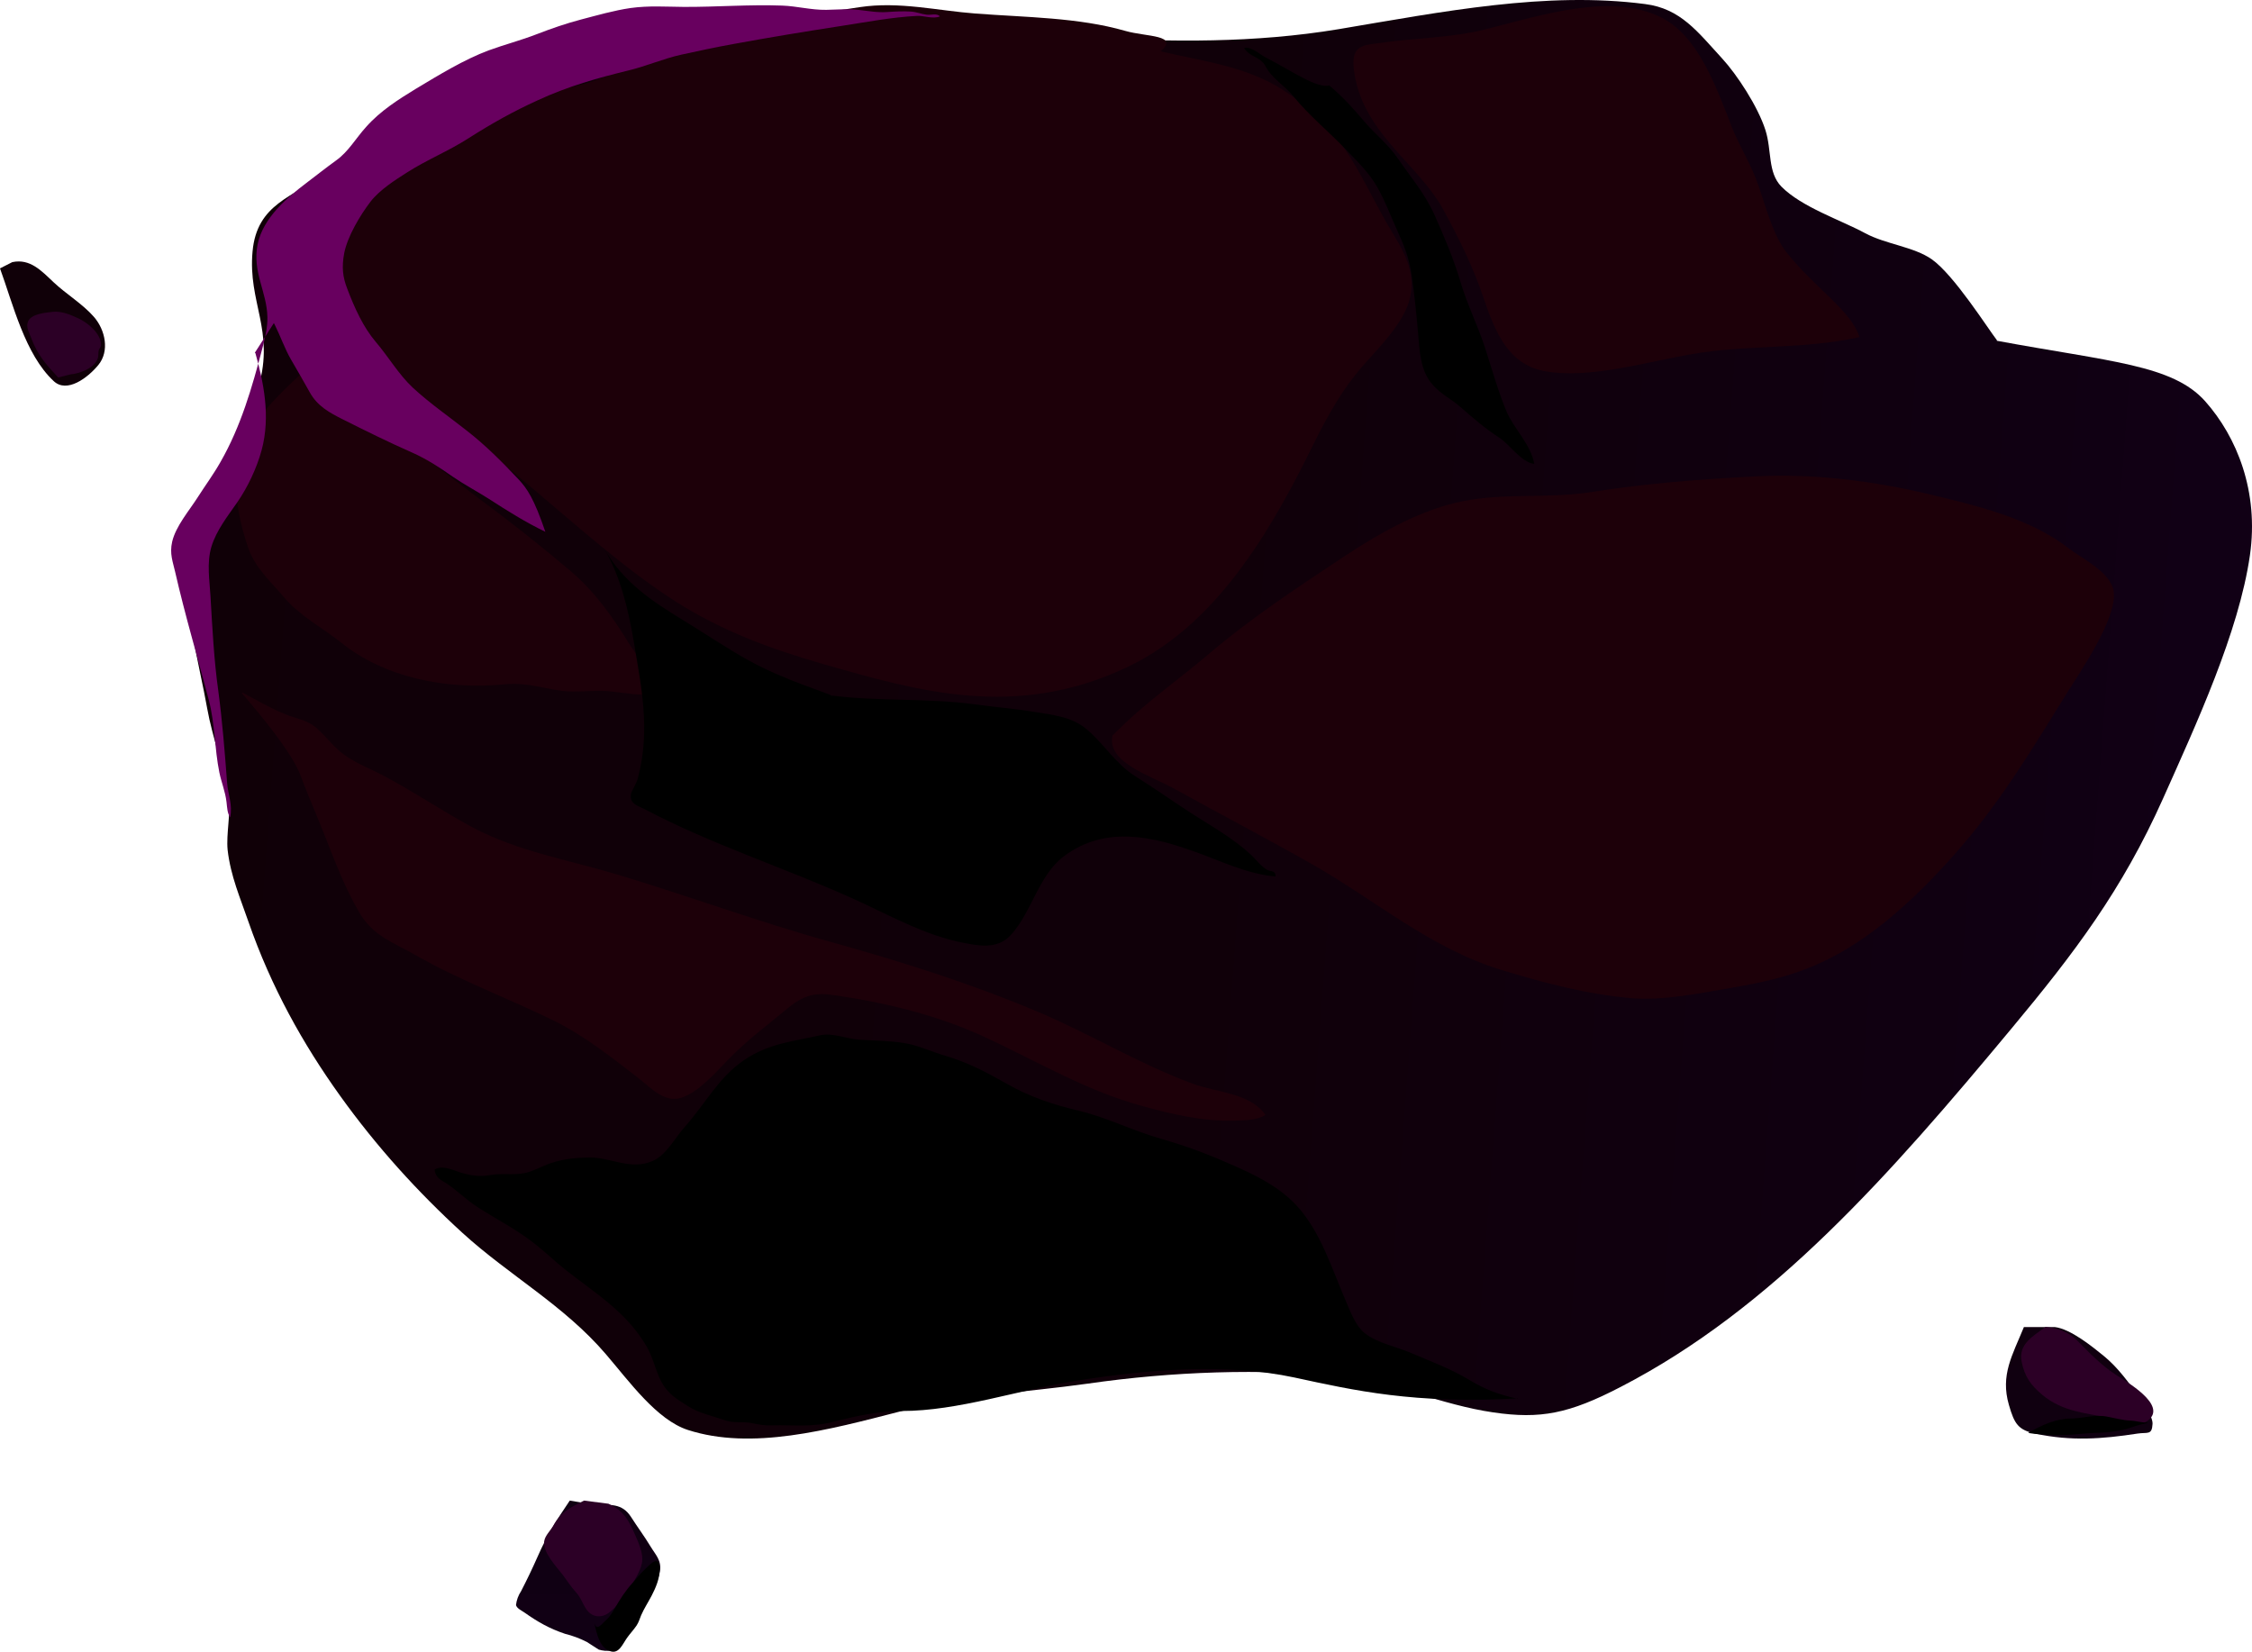 <svg width="424" height="311" viewBox="0 0 424 311" fill="none" xmlns="http://www.w3.org/2000/svg">
<path fill-rule="evenodd" clip-rule="evenodd" d="M375.975 64.055C374.272 61.86 367.889 51.759 363.699 48.814C360.301 46.441 355.017 45.987 351.171 43.91C346.575 41.423 339.204 39 335.396 35.134C332.774 32.441 333.619 28.346 332.392 24.497C330.968 20.032 327.015 14.027 324.244 11.014C319.615 5.983 316.442 1.609 309.716 0.761C291.098 -1.662 271.683 2.189 252.008 5.497C188.911 15.973 126.031 -18.122 61.071 32.641C55.286 37.151 48.365 38.268 47.55 47.355C46.662 56.944 51.697 62.146 48.71 72.71C45.556 83.881 36.585 93.247 35.384 105.074C34.444 114.303 37.559 125.163 39.017 133.429C39.955 138.721 42.222 144.747 43.049 150.444C43.457 153.193 42.568 157.06 42.855 160.017C43.412 164.972 45.287 169.206 46.77 173.533C51.054 185.866 57.038 196.558 64.032 206.318C70.918 215.92 78.675 224.468 87.082 232.144C95.835 240.126 106.22 245.777 114.078 254.98C118.517 260.157 123.655 267.336 129.51 269.238C141.523 273.119 155.876 269.261 169.487 265.753C181.366 262.665 193.05 262.171 204.839 260.512C220.566 258.243 237.7 257.596 252.637 259.22C262.552 260.306 271.372 264.513 281.172 265.938C290.039 267.23 295.41 266.189 305.135 261.136C333.706 246.384 355.809 221.206 378.778 193.586C390.512 179.494 399.549 167.609 407.278 150.293C413.437 136.495 421.523 119.055 423.609 104.552C425.331 92.556 421.154 82.266 415.179 75.543C409.031 68.668 397.392 68.133 375.947 64.157L375.975 64.055Z" fill="url(#paint0_linear_521_8535)"/>
<path fill-rule="evenodd" clip-rule="evenodd" d="M218.484 9.651C226.556 11.562 234.542 12.453 241.489 16.891C245.8 19.63 250.108 23.559 253.187 28.039C256.162 32.427 258.546 37.551 261.24 42.256C263.896 46.864 268.289 52.442 263.912 59.83C261.389 64.076 257.971 67.03 255.024 70.777C251.703 74.948 248.967 80.202 246.606 85.032C237.9 102.616 227.771 118.315 212.015 125.712C191.159 135.52 172.816 130.134 155.017 125.04C145.11 122.2 135.901 118.782 127.279 113.305C117.661 107.137 109.015 99.313 100.158 91.867C91.196 84.33 82.019 77.106 73.116 69.432C69.236 66.067 65.07 62.326 62.404 57.52C59.236 51.955 57.926 45.267 59.442 37.552C60.31 33.29 62.132 32.698 65.165 31.227C72.906 27.439 80.747 23.677 88.529 20.68C95.76 17.887 102.459 17.579 109.551 15.92C112.524 15.214 115.616 13.607 118.575 12.637C123.422 11.071 128.286 9.834 133.151 7.969C143.136 4.089 152.101 2.827 161.881 1.343C169.298 0.224 176.604 2.023 183.677 2.549C193.109 3.273 203 3.269 211.866 5.818C215.963 6.984 222.124 6.516 218.487 9.717L218.484 9.651Z" fill="#1D0009"/>
<path fill-rule="evenodd" clip-rule="evenodd" d="M57.421 69.714C69.047 76.964 79.576 86.011 90.657 94.226C96.37 98.453 101.96 102.888 107.395 107.499C111.962 111.344 115.426 116.226 118.755 121.68C119.188 122.377 124.015 128.652 123.588 130.601C120.208 131.137 117.655 130.391 114.367 130.127C111.609 129.892 108.66 130.431 105.93 130.094C102.267 129.625 98.996 128.434 95.048 128.845C83.956 129.926 72.388 127.567 64.203 120.968C60.613 118.112 56.434 115.992 53.399 112.37C51 109.496 48.059 107.024 46.693 103.052C45.279 98.786 44.178 94.167 44.405 89.024C44.493 86.272 44.089 81.703 57.39 69.749L57.421 69.714Z" fill="#1D0009"/>
<path fill-rule="evenodd" clip-rule="evenodd" d="M45.606 130.384C48.429 131.871 51.467 133.674 54.502 134.783C56.424 135.474 57.989 135.662 59.653 137.132C61.561 138.816 63.028 140.929 65.119 142.336C67.349 143.865 69.912 144.809 72.295 146.096C77.977 149.102 83.293 152.729 88.944 155.77C97.483 160.294 106.794 161.852 116.035 164.607C129.511 168.65 142.633 173.512 156.262 177.312C169.554 181.005 182.403 185.059 194.983 190.323C204.994 194.512 214.428 200.329 224.647 204.072C228.965 205.686 235.387 205.762 238.251 209.926C236.717 210.96 234.004 210.953 232.485 210.994C226.341 211.164 220.645 209.78 215.074 208.254C204.47 205.365 195.282 199.828 185.417 195.266C176.604 191.191 167.019 188.825 157.219 187.4C153.619 186.86 151.516 187.141 147.935 190.139C144.194 193.248 140.627 195.881 137.08 199.539C134.443 202.239 131.385 205.762 128.193 206.715C125.001 207.669 122.397 204.677 120.261 203.042C115.055 199.01 109.946 194.938 104.074 192.078C95.451 187.858 86.412 184.527 78.091 179.756C74.067 177.46 70.266 176.24 67.69 171.89C64.892 167.093 62.972 162.003 60.871 156.627C59.651 153.538 58.303 150.524 57.114 147.399C56.386 145.499 55.759 142.368 45.547 130.52L45.606 130.384Z" fill="#1D0009"/>
<path fill-rule="evenodd" clip-rule="evenodd" d="M209.569 138.388C215.694 132.167 221.1 128.642 227.562 123.158C235.828 116.125 244.752 110.302 253.448 104.527C260.45 99.898 268.077 95.82 275.345 94.381C283.595 92.74 291.498 93.935 299.765 92.624C309.903 91.015 320.314 90.214 330.277 89.709C341.459 89.084 352.851 90.595 363.167 93.042C372.38 95.269 382.225 97.551 389.675 103.376C391.95 105.134 397.548 107.815 397.97 111.456C398.568 116.574 391.582 126.56 388.867 130.953C382.765 140.778 377.166 150.104 369.749 158.831C361.614 168.369 352.533 176.883 342.547 181.392C336.988 183.901 331.687 185.003 326.213 185.952C320.016 187.018 313.209 188.425 307.263 187.952C298.757 187.229 290.571 185.029 282.638 182.612C269.359 178.555 259.031 169.56 247.166 162.79C238.609 157.936 229.868 153.36 221.284 148.608C216.615 145.994 208.287 143.605 209.472 138.428L209.569 138.388Z" fill="#1D0009"/>
<path fill-rule="evenodd" clip-rule="evenodd" d="M350.11 63.467C339.32 65.883 328.975 64.794 318.095 66.753C309.443 68.29 299.052 71.373 290.903 69.897C284.291 68.71 281.684 63.139 279.373 56.257C277.259 49.989 274.638 44.782 271.639 39.305C266.817 30.582 256.161 24.819 254.872 12.803C254.408 8.371 256.896 8.493 259.917 8.081C266.679 7.074 273.17 7.211 279.991 5.44C290.861 2.654 303.389 -1.306 312.657 3.232C319.65 6.642 323.022 16.095 326.079 23.95C327.604 27.811 329.719 30.937 331.088 34.975C332.488 38.977 333.86 44.338 336.305 47.44C341.69 54.271 348.627 58.511 350.113 63.533L350.11 63.467Z" fill="#1D0009"/>
<path fill-rule="evenodd" clip-rule="evenodd" d="M285.736 263.367C282.021 262.537 279.624 261.615 276.516 259.751C273.169 257.738 269.357 256.32 265.77 254.787C262.961 253.563 259.388 252.922 256.939 251.011C255.386 249.765 254.474 247.514 253.608 245.491C250.748 238.879 248.7 231.979 244.14 227.008C240.072 222.599 234.161 220.27 228.882 217.997C225.5 216.582 222.132 215.431 218.538 214.394C213.3 212.912 208.507 210.439 203.214 209.159C198.257 207.987 193.914 206.541 189.516 204.04C185.732 201.892 182.159 199.995 177.927 198.772C175.374 198.026 172.828 196.783 170.161 196.376C167.458 195.939 164.482 195.95 161.693 195.75C159.302 195.588 156.791 194.377 154.307 194.949C149.471 196.084 144.756 196.384 139.999 199.664C135.241 202.944 132.94 207.638 128.973 212.119C126.974 214.377 125.418 217.53 122.861 218.603C118.753 220.382 114.987 217.936 111.15 217.942C108.603 217.956 106.265 218.155 103.729 218.995C102.07 219.542 100.565 220.475 98.865 220.86C96.606 221.317 94.497 220.838 92.204 221.264C90.302 221.597 88.634 221.318 86.955 220.841C85.612 220.473 83.365 219.242 81.828 220.211C81.976 221.788 83.055 222.175 84.082 222.83C86.104 224.176 87.817 225.94 89.87 227.251C93.363 229.518 96.963 231.314 100.307 233.89C102.443 235.525 104.361 237.408 106.466 239.078C112.022 243.482 117.995 246.997 121.815 253.64C122.98 255.675 123.399 257.993 124.467 260.068C125.68 262.397 127.387 263.401 129.406 264.681C131.598 266.114 134.237 266.622 136.696 267.474C138.212 267.995 139.978 267.606 141.584 267.956C142.989 268.253 144.058 268.442 145.542 268.37C149.275 268.272 152.807 268.751 156.724 267.746C160.967 266.653 165.644 265.628 169.748 265.669C180.433 265.675 191.737 261.702 202.662 259.971C216.539 257.767 230.936 256.651 243.681 259.357C254.989 261.8 266.239 264.38 285.798 263.296L285.736 263.367Z" fill="black"/>
<path fill-rule="evenodd" clip-rule="evenodd" d="M156.682 130.975C165.473 132.075 174.767 131.418 183.529 132.619C187.262 133.149 191.047 133.411 194.752 134.042C198.155 134.596 201.679 134.943 204.374 137.134C207.724 139.841 210.016 143.814 213.675 146.102C217.404 148.452 220.976 150.978 224.673 153.363C228.232 155.626 232.221 157.892 235.349 160.78C236.493 161.791 237.322 163.088 238.65 163.821C239.295 164.14 240.173 163.846 240.169 165.037C234.619 164.536 229.725 162.037 224.636 160.246C217.796 157.852 208.388 155.076 200.244 161.274C195.535 164.848 194.242 171.753 190.331 176.032C187.704 178.93 183.916 177.973 181.412 177.522C174.061 176.122 167.273 172.202 160.6 169.2C147.624 163.336 133.967 159.008 121.38 152.355C120.19 151.744 118.483 151.369 118.786 149.561C118.887 148.959 119.834 147.469 120.057 146.66C122.582 137.385 120.649 128.889 119.337 120.877C118.278 114.535 116.736 108.459 113.862 103.468C117.36 109.638 122.909 113.282 128.445 116.662C132.579 119.182 136.627 121.939 140.852 124.287C147.938 128.219 155.69 130.35 156.721 131.072L156.682 130.975Z" fill="black"/>
<path fill-rule="evenodd" clip-rule="evenodd" d="M250.244 16.074C252.769 18.178 254.7 20.324 256.85 22.851C258.896 25.287 261.342 27.132 263.169 29.814C265.568 33.316 268.207 36.338 270.076 40.44C271.875 44.481 273.646 48.623 274.97 53.061C276.255 57.403 278.207 61.201 279.586 65.437C280.889 69.479 282.029 73.567 283.62 77.424C285.017 80.732 288.176 83.585 288.869 87.34C286.44 87.081 284.246 83.697 282.328 82.443C279.657 80.713 277.372 78.758 274.979 76.644C273.349 75.205 271.278 74.194 269.801 72.512C267.411 69.836 267.302 66.469 266.946 62.195C266.628 58.645 266.286 55.262 265.773 51.792C265.265 48.388 264.322 46.172 263.05 43.351C261.815 40.627 260.776 37.822 259.354 35.31C257.714 32.416 255.665 30.543 253.529 28.279C250.238 24.806 246.509 21.828 243.468 18.074C241.842 16.072 239.494 14.815 238.28 12.486C237.254 10.574 235.384 10.871 234.229 9.034C235.534 8.678 237.341 10.336 238.156 10.742C243.425 13.446 247.965 16.764 250.376 16.064L250.244 16.074Z" fill="black"/>
<path fill-rule="evenodd" clip-rule="evenodd" d="M48.088 66.501C49.55 71.69 51.022 78.334 49.244 84.81C48.327 88.15 46.66 91.707 44.661 94.594C42.877 97.167 40.736 99.865 39.805 102.941C38.874 106.017 39.483 109.447 39.631 112.281C39.973 118.178 40.293 124.308 41.086 129.974C41.847 135.676 42.317 141.497 42.755 147.354C42.904 149.56 43.833 151.512 43.329 153.896C42.792 153.107 42.771 152.083 42.65 151.033C42.411 148.999 41.697 147.362 41.299 145.439C40.409 141.07 40.449 136.138 39.333 131.884C37.223 123.797 34.86 115.926 32.972 107.658C32.543 105.769 31.902 104.26 32.413 102.008C33.087 99.083 35.613 96.159 37.203 93.665C38.64 91.413 40.215 89.285 41.517 86.977C45.367 80.255 47.465 72.929 49.368 65.683C49.893 63.694 50.383 61.675 50.349 59.759C50.26 54.903 47.455 51.231 48.504 45.997C49.533 40.995 54.096 37.167 57.66 34.468C59.537 33.045 61.411 31.557 63.292 30.2C65.62 28.547 67.009 26.001 68.949 23.88C71.635 20.845 75.095 18.683 78.204 16.776C82.694 14.078 87.406 11.198 92.013 9.483C95.032 8.377 98.068 7.601 101.083 6.428C103.806 5.376 106.568 4.42 109.309 3.698C112.442 2.881 115.603 1.963 118.722 1.511C122.17 1.036 125.358 1.274 128.734 1.3C134.888 1.329 141.146 0.821 147.245 1.052C150.062 1.151 152.681 1.892 155.557 1.854C157.572 1.811 159.647 1.632 161.611 1.857C163.474 2.056 165.146 2.401 167.057 2.266C168.507 2.164 170.124 2.082 171.518 2.182C172.514 2.244 173.461 2.641 174.46 2.769C175.227 2.88 176.427 2.431 176.958 3.088C175.729 3.638 173.839 2.912 172.653 2.996C167.934 3.23 163.088 4.167 158.296 4.902C151.569 5.94 144.846 7.043 138.129 8.278C134.819 8.876 131.548 9.57 128.245 10.299C124.942 11.028 121.708 12.447 118.409 13.243C112.563 14.681 107.019 16.197 101.141 18.927C96.682 20.962 92.664 23.198 88.278 25.988C84.406 28.478 80.419 30.049 76.578 32.504C74.434 33.879 71.519 35.705 69.752 37.98C67.771 40.568 65.4 44.572 64.802 47.691C64.312 50.338 64.54 52.174 65.344 54.268C66.765 58.037 68.409 61.626 70.77 64.403C73.166 67.211 75.094 70.548 77.737 73.007C80.969 75.988 84.468 78.386 87.85 81.059C91.332 83.757 94.578 87.001 97.661 90.289C99.239 91.997 100.525 93.824 102.674 100.123C98.941 98.335 95.452 96.134 91.994 93.898C89.736 92.469 87.423 91.243 85.228 89.745C82.789 88.031 80.323 86.419 77.614 85.221C73.213 83.283 68.832 81.111 64.552 78.966C62.072 77.719 59.723 76.462 58.295 73.818C57.161 71.748 55.965 69.748 54.8 67.714C53.601 65.648 52.818 63.322 51.746 61.182C51.673 61.054 51.636 60.958 51.563 60.831L47.984 66.409L48.088 66.501Z" fill="#68005F"/>
<path fill-rule="evenodd" clip-rule="evenodd" d="M0 50.533C2.436 57.194 4.705 66.752 10.126 71.772C12.593 74.065 16.476 71.199 18.516 68.72C20.663 66.117 19.841 62.136 17.679 59.657C15.562 57.225 12.441 55.366 10.081 53.136C7.812 50.998 5.665 48.643 2.315 49.355L0 50.533Z" fill="url(#paint1_linear_521_8535)"/>
<path fill-rule="evenodd" clip-rule="evenodd" d="M10.964 71.09C8.665 68.612 7.066 66.846 5.893 63.685C5.528 62.694 4.827 61.594 5.284 60.51C5.893 59.084 8.619 58.852 9.959 58.713C11.603 58.542 13.278 59.255 14.74 59.936C16.476 60.727 19.034 62.787 19.019 64.94C19.019 65.482 18.699 65.56 18.593 65.932C18.456 66.474 18.593 67.031 18.38 67.558C17.71 69.386 14.893 70.347 13.278 70.486L10.964 71.075V71.09Z" fill="#2C0026"/>
<path fill-rule="evenodd" clip-rule="evenodd" d="M107.274 282.538C104.746 286.256 102.949 289.137 101.168 293.212C100.209 295.381 99.188 297.503 98.107 299.594C97.574 300.4 97.254 301.283 97.148 302.228C97.361 302.878 98.199 303.235 98.732 303.607C101.229 305.373 103.422 306.627 106.376 307.619C107.807 307.975 109.177 308.486 110.487 309.153C111.233 309.617 111.979 310.098 112.725 310.593C113.365 310.795 114.4 310.934 115.025 310.748C117.674 309.912 119.441 305.496 120.765 303.281C121.968 301.236 123.826 298.262 124.252 295.845C124.603 293.816 123.415 292.731 122.486 291.182C121.329 289.261 120.034 287.542 118.831 285.652C117.111 282.941 114.827 283.359 111.903 283.328L107.289 282.538H107.274Z" fill="url(#paint2_linear_521_8535)"/>
<path fill-rule="evenodd" clip-rule="evenodd" d="M109.955 282.538C107.229 283.948 105.63 284.629 104.168 287.263C103.651 288.192 102.63 289.106 102.463 290.175C102.128 292.267 104.808 295.024 105.92 296.48C106.727 297.534 107.473 298.742 108.371 299.718C109.437 300.865 109.635 301.933 110.488 303.126C111.508 304.536 113.244 304.66 114.553 303.715C116 302.677 117.766 300.508 118.619 298.975C119.411 297.565 120.903 295.396 120.934 293.661C120.964 292.143 120.203 290.392 119.594 289.029C118.345 286.21 117.507 284.521 114.553 283.127L109.94 282.538H109.955Z" fill="#2C0026"/>
<path fill-rule="evenodd" clip-rule="evenodd" d="M111.888 305.62C112.39 307.541 112.801 310.252 114.964 310.918C116.547 311.414 117.232 309.54 118.07 308.362C118.618 307.588 119.303 306.875 119.836 306.085C120.247 305.481 120.43 304.815 120.704 304.148C121.252 302.878 122.029 301.701 122.669 300.477C123.46 298.943 124.161 297.348 124.191 295.597C124.207 294.699 124.085 293.537 123.049 294.064C122.547 294.327 121.755 295.179 121.298 295.597C120.476 296.356 119.836 297.239 119.09 298.045C117.75 299.501 116.699 301.174 115.725 302.863C115.268 303.653 114.842 304.365 114.172 304.985C112.999 306.054 112.405 307.061 111.872 305.589L111.888 305.62Z" fill="black"/>
<path fill-rule="evenodd" clip-rule="evenodd" d="M381.063 249.845C378.87 255.206 376.601 258.893 378.23 264.516C379.281 268.156 379.982 269.256 383.362 269.969C389.925 271.348 395.727 270.96 402.427 269.923C404.36 269.628 405.152 270.279 405.274 268.11C405.35 266.731 403.584 264.284 402.792 263.153C400.889 260.395 398.711 257.436 396.107 255.314C393.899 253.517 389.818 250.202 386.849 249.861H381.078L381.063 249.845Z" fill="url(#paint3_linear_521_8535)"/>
<path fill-rule="evenodd" clip-rule="evenodd" d="M385.114 249.846C382.784 251.597 379.952 253.053 380.637 256.43C381.2 259.203 382.342 260.799 384.52 262.627C388.388 265.849 392.727 266.05 397.433 267.011C399.549 267.445 402.427 268.978 404.407 267.46C408.229 264.548 400.097 260.009 398.377 258.862C395.773 257.143 393.656 255.005 391.464 252.774C390.108 251.395 388.555 250.187 385.114 249.831V249.846Z" fill="#2C0026"/>
<path fill-rule="evenodd" clip-rule="evenodd" d="M381.839 269.815C384.321 268.374 386.986 267.119 389.894 267.088C392.117 267.057 394.401 266.298 396.655 266.717C398.101 266.98 399.624 267.414 401.086 267.476C402.243 267.522 403.203 267.894 404.406 267.832C403.918 268.142 403.522 268.095 403.02 268.219C402.137 268.452 401.284 268.792 400.401 269.04C398.543 269.552 396.442 269.753 394.538 269.784C392.513 269.831 390.518 270.187 388.463 270.187C386.376 270.187 384.29 270.187 381.824 269.799L381.839 269.815Z" fill="black"/>
<defs>
<linearGradient id="paint0_linear_521_8535" x1="443.856" y1="-303.768" x2="29.189" y2="-335.096" gradientUnits="userSpaceOnUse">
<stop stop-color="#110015"/>
<stop offset="0.07" stop-color="#100012"/>
<stop offset="0.44" stop-color="#100009"/>
<stop offset="1" stop-color="#100007"/>
</linearGradient>
<linearGradient id="paint1_linear_521_8535" x1="212.25" y1="311.164" x2="212.25" y2="0.079" gradientUnits="userSpaceOnUse">
<stop stop-color="#110015"/>
<stop offset="0.07" stop-color="#100012"/>
<stop offset="0.44" stop-color="#100009"/>
<stop offset="1" stop-color="#100007"/>
</linearGradient>
<linearGradient id="paint2_linear_521_8535" x1="211.748" y1="311.063" x2="211.748" y2="0" gradientUnits="userSpaceOnUse">
<stop stop-color="#110015"/>
<stop offset="0.07" stop-color="#100012"/>
<stop offset="0.44" stop-color="#100009"/>
<stop offset="1" stop-color="#100007"/>
</linearGradient>
<linearGradient id="paint3_linear_521_8535" x1="212.03" y1="310.893" x2="212.03" y2="0" gradientUnits="userSpaceOnUse">
<stop stop-color="#110015"/>
<stop offset="0.07" stop-color="#100012"/>
<stop offset="0.44" stop-color="#100009"/>
<stop offset="1" stop-color="#100007"/>
</linearGradient>
</defs>
</svg>
